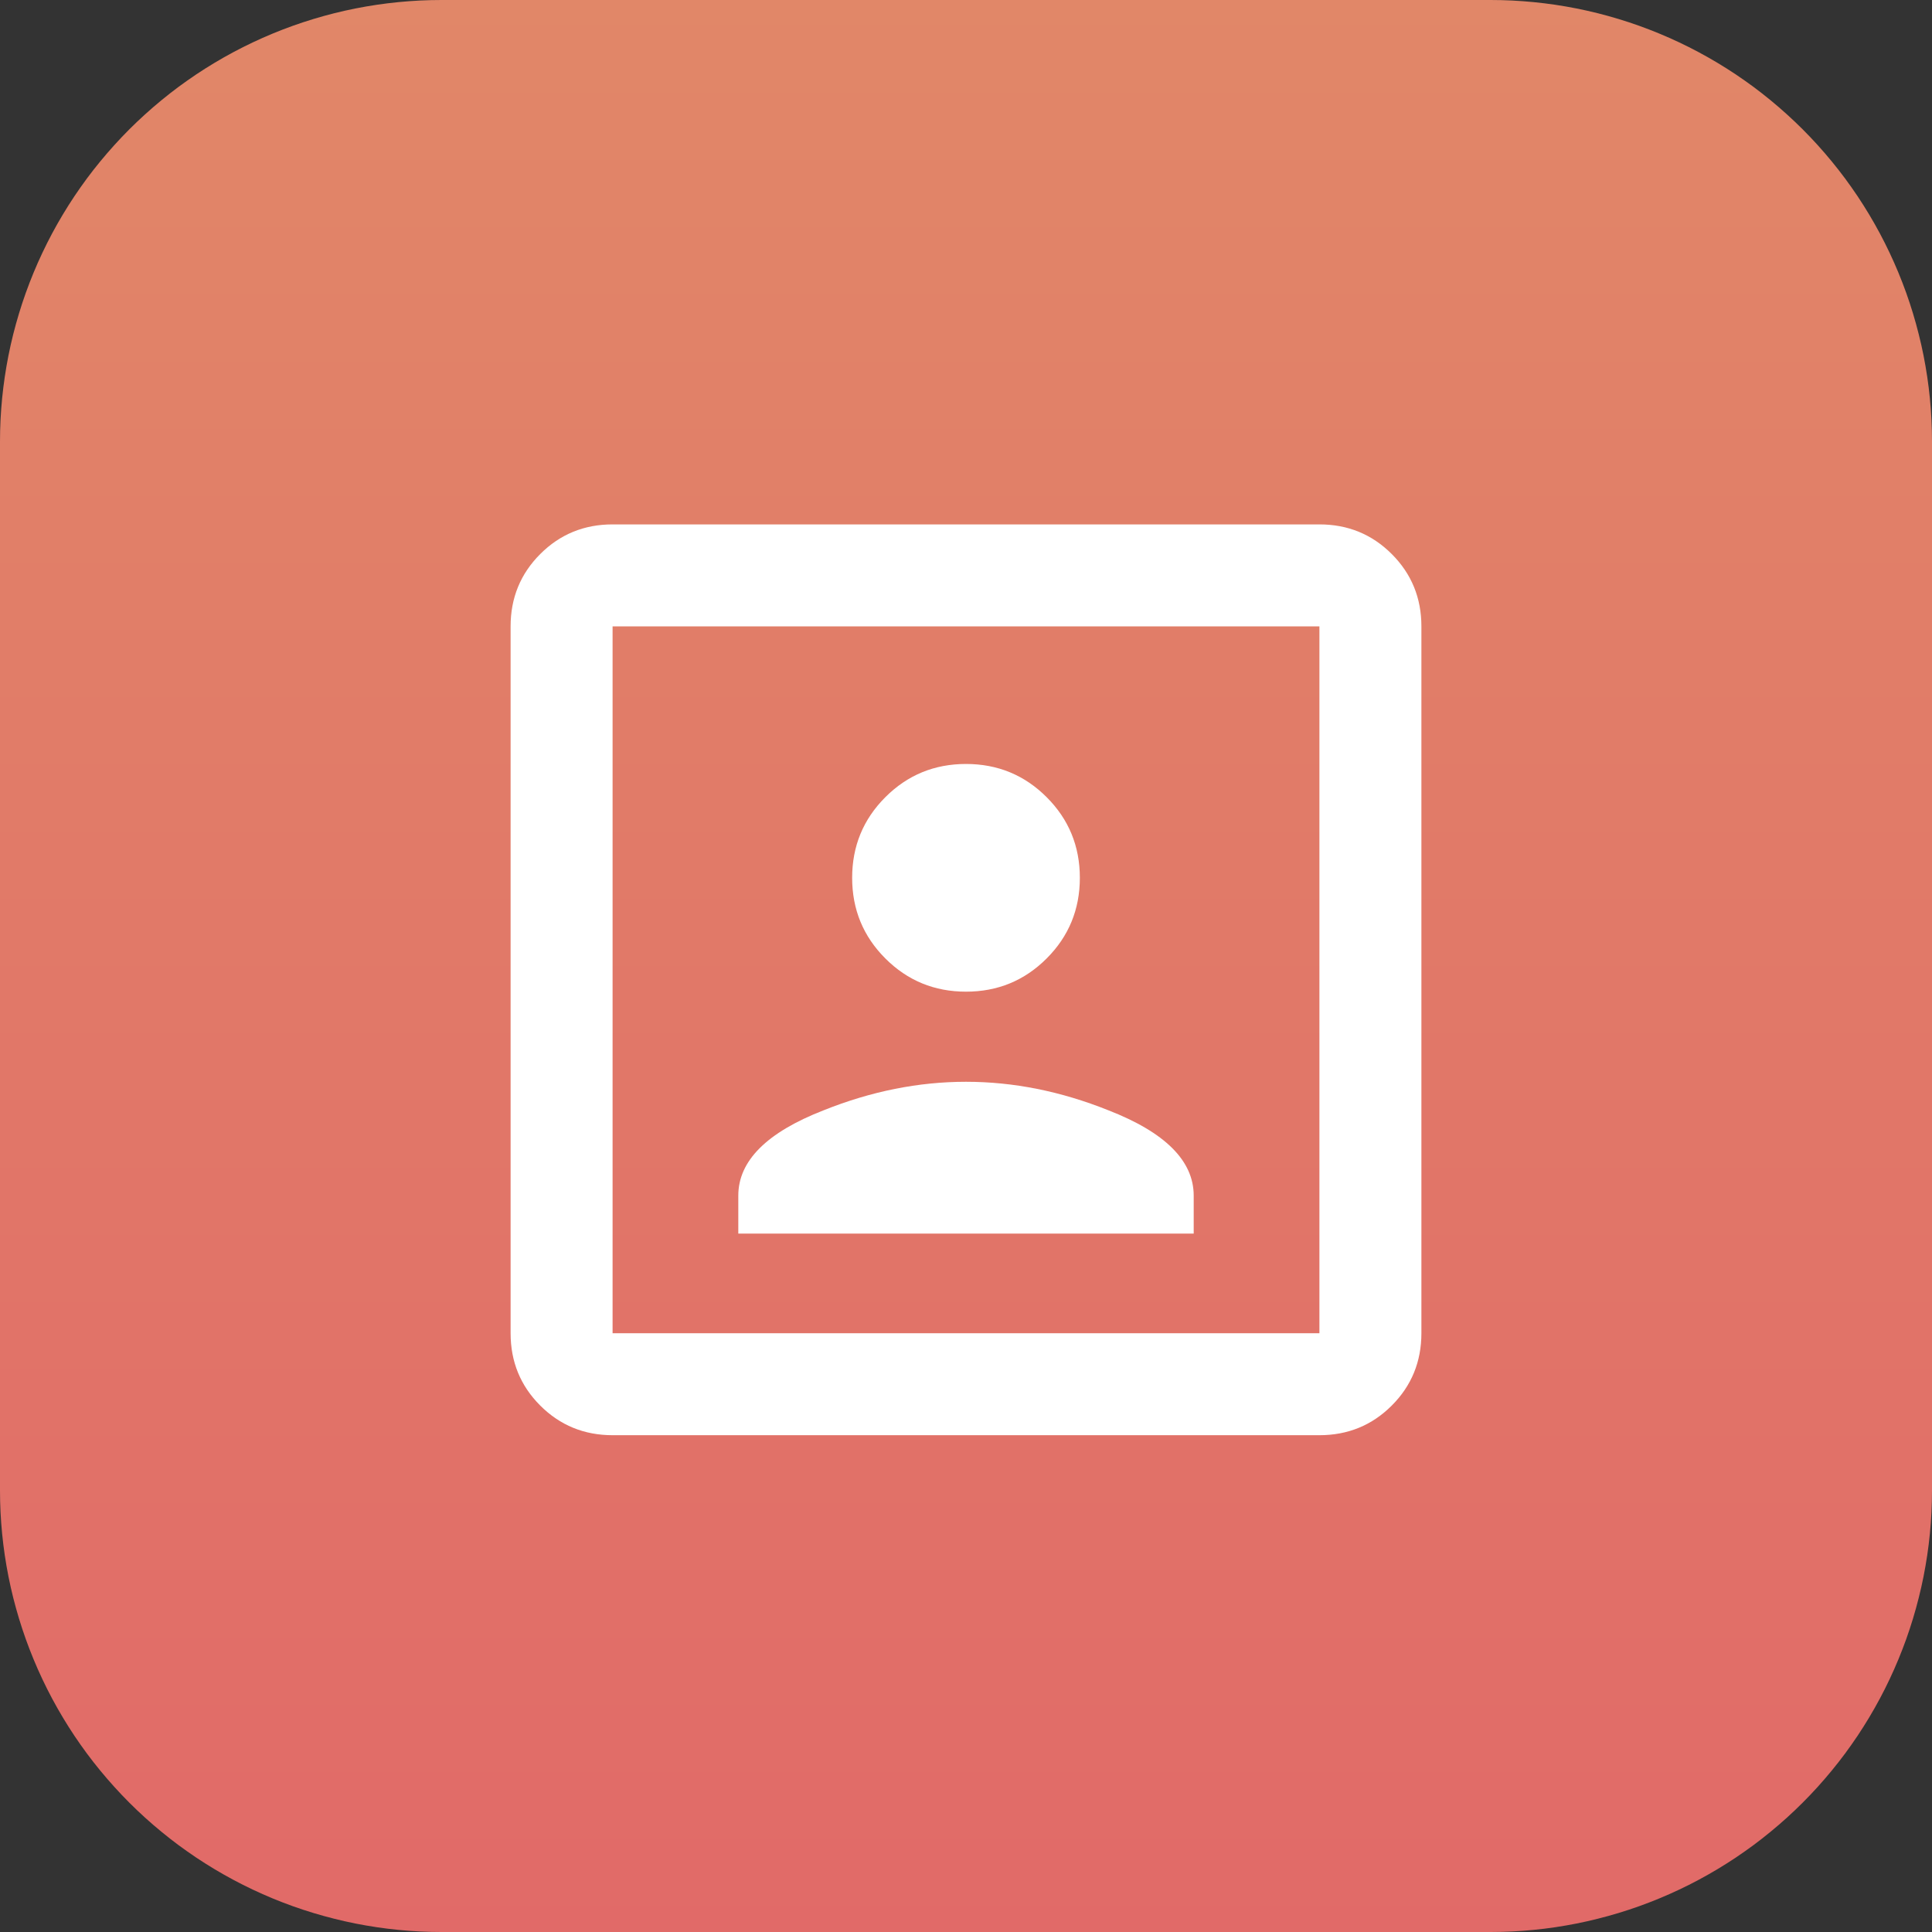 <?xml version="1.0" encoding="utf-8"?>
<svg width="70px" height="70px" viewBox="0 0 70 70" version="1.1" xmlns:xlink="http://www.w3.org/1999/xlink" xmlns="http://www.w3.org/2000/svg">
  <rect x="0" y="0" width="70" height="70" fill="#333333" stroke="none"/>
  <defs>
    <linearGradient x1="0.5" y1="0" x2="0.5" y2="1" id="gradient_1">
      <stop offset="0" stop-color="#E18768" />
      <stop offset="1" stop-color="#E16A68" />
    </linearGradient>
    <path d="M15.999 0L54.001 0Q54.394 0 54.786 0.019Q55.178 0.039 55.569 0.077Q55.96 0.116 56.349 0.173Q56.737 0.231 57.122 0.307Q57.508 0.384 57.888 0.479Q58.269 0.575 58.645 0.689Q59.021 0.803 59.391 0.935Q59.761 1.068 60.123 1.218Q60.486 1.368 60.841 1.536Q61.197 1.704 61.543 1.889Q61.889 2.074 62.226 2.276Q62.563 2.478 62.89 2.696Q63.216 2.915 63.532 3.148Q63.847 3.382 64.151 3.632Q64.454 3.881 64.745 4.145Q65.036 4.408 65.314 4.686Q65.592 4.964 65.856 5.255Q66.119 5.546 66.368 5.849Q66.618 6.153 66.852 6.468Q67.085 6.784 67.304 7.11Q67.522 7.437 67.724 7.774Q67.926 8.111 68.111 8.457Q68.296 8.803 68.464 9.159Q68.632 9.514 68.782 9.876Q68.932 10.239 69.065 10.609Q69.197 10.979 69.311 11.355Q69.425 11.731 69.52 12.112Q69.616 12.492 69.693 12.878Q69.769 13.263 69.827 13.652Q69.885 14.04 69.923 14.431Q69.962 14.822 69.981 15.214Q70 15.606 70 15.999L70 54.001Q70 54.394 69.981 54.786Q69.962 55.178 69.923 55.569Q69.885 55.96 69.827 56.349Q69.769 56.737 69.693 57.122Q69.616 57.508 69.52 57.888Q69.425 58.269 69.311 58.645Q69.197 59.021 69.065 59.391Q68.932 59.761 68.782 60.123Q68.632 60.486 68.464 60.841Q68.296 61.197 68.111 61.543Q67.926 61.889 67.724 62.226Q67.522 62.563 67.304 62.89Q67.085 63.216 66.852 63.532Q66.618 63.847 66.368 64.151Q66.119 64.454 65.856 64.745Q65.592 65.036 65.314 65.314Q65.036 65.592 64.745 65.856Q64.454 66.119 64.151 66.368Q63.847 66.618 63.532 66.852Q63.216 67.085 62.89 67.304Q62.563 67.522 62.226 67.724Q61.889 67.926 61.543 68.111Q61.197 68.296 60.841 68.464Q60.486 68.632 60.123 68.782Q59.761 68.932 59.391 69.065Q59.021 69.197 58.645 69.311Q58.269 69.425 57.888 69.52Q57.508 69.616 57.122 69.693Q56.737 69.769 56.349 69.827Q55.96 69.885 55.569 69.923Q55.178 69.962 54.786 69.981Q54.394 70 54.001 70L15.999 70Q15.606 70 15.214 69.981Q14.822 69.962 14.431 69.923Q14.04 69.885 13.652 69.827Q13.263 69.769 12.878 69.693Q12.492 69.616 12.112 69.52Q11.731 69.425 11.355 69.311Q10.979 69.197 10.609 69.065Q10.239 68.932 9.876 68.782Q9.514 68.632 9.159 68.464Q8.803 68.296 8.457 68.111Q8.111 67.926 7.774 67.724Q7.437 67.522 7.11 67.304Q6.784 67.085 6.468 66.852Q6.153 66.618 5.849 66.368Q5.546 66.119 5.255 65.856Q4.964 65.592 4.686 65.314Q4.408 65.036 4.145 64.745Q3.881 64.454 3.632 64.151Q3.382 63.847 3.148 63.532Q2.915 63.216 2.696 62.89Q2.478 62.563 2.276 62.226Q2.074 61.889 1.889 61.543Q1.704 61.197 1.536 60.841Q1.368 60.486 1.218 60.123Q1.068 59.761 0.935 59.391Q0.803 59.021 0.689 58.645Q0.575 58.269 0.479 57.888Q0.384 57.508 0.307 57.122Q0.231 56.737 0.173 56.349Q0.116 55.96 0.077 55.569Q0.039 55.178 0.019 54.786Q0 54.394 0 54.001L0 15.999Q0 15.606 0.019 15.214Q0.039 14.822 0.077 14.431Q0.116 14.04 0.173 13.652Q0.231 13.263 0.307 12.878Q0.384 12.492 0.479 12.112Q0.575 11.731 0.689 11.355Q0.803 10.979 0.935 10.609Q1.068 10.239 1.218 9.876Q1.368 9.514 1.536 9.159Q1.704 8.803 1.889 8.457Q2.074 8.111 2.276 7.774Q2.478 7.437 2.696 7.11Q2.915 6.784 3.148 6.468Q3.382 6.153 3.632 5.849Q3.881 5.546 4.145 5.255Q4.408 4.964 4.686 4.686Q4.964 4.408 5.255 4.145Q5.546 3.881 5.849 3.632Q6.153 3.382 6.468 3.148Q6.784 2.915 7.11 2.696Q7.437 2.478 7.774 2.276Q8.111 2.074 8.457 1.889Q8.803 1.704 9.159 1.536Q9.514 1.368 9.876 1.218Q10.239 1.068 10.609 0.935Q10.979 0.803 11.355 0.689Q11.731 0.575 12.112 0.479Q12.492 0.384 12.878 0.307Q13.263 0.231 13.652 0.173Q14.04 0.116 14.431 0.077Q14.822 0.039 15.214 0.019Q15.606 0 15.999 0L15.999 0Z" id="path_1" />
    <clipPath id="mask_1">
      <use xlink:href="#path_1" />
    </clipPath>
  </defs>
  <g id="Bitmap-Copy-5">
    <path d="M15.999 0L54.001 0Q54.394 0 54.786 0.019Q55.178 0.039 55.569 0.077Q55.96 0.116 56.349 0.173Q56.737 0.231 57.122 0.307Q57.508 0.384 57.888 0.479Q58.269 0.575 58.645 0.689Q59.021 0.803 59.391 0.935Q59.761 1.068 60.123 1.218Q60.486 1.368 60.841 1.536Q61.197 1.704 61.543 1.889Q61.889 2.074 62.226 2.276Q62.563 2.478 62.89 2.696Q63.216 2.915 63.532 3.148Q63.847 3.382 64.151 3.632Q64.454 3.881 64.745 4.145Q65.036 4.408 65.314 4.686Q65.592 4.964 65.856 5.255Q66.119 5.546 66.368 5.849Q66.618 6.153 66.852 6.468Q67.085 6.784 67.304 7.11Q67.522 7.437 67.724 7.774Q67.926 8.111 68.111 8.457Q68.296 8.803 68.464 9.159Q68.632 9.514 68.782 9.876Q68.932 10.239 69.065 10.609Q69.197 10.979 69.311 11.355Q69.425 11.731 69.52 12.112Q69.616 12.492 69.693 12.878Q69.769 13.263 69.827 13.652Q69.885 14.04 69.923 14.431Q69.962 14.822 69.981 15.214Q70 15.606 70 15.999L70 54.001Q70 54.394 69.981 54.786Q69.962 55.178 69.923 55.569Q69.885 55.96 69.827 56.349Q69.769 56.737 69.693 57.122Q69.616 57.508 69.52 57.888Q69.425 58.269 69.311 58.645Q69.197 59.021 69.065 59.391Q68.932 59.761 68.782 60.123Q68.632 60.486 68.464 60.841Q68.296 61.197 68.111 61.543Q67.926 61.889 67.724 62.226Q67.522 62.563 67.304 62.89Q67.085 63.216 66.852 63.532Q66.618 63.847 66.368 64.151Q66.119 64.454 65.856 64.745Q65.592 65.036 65.314 65.314Q65.036 65.592 64.745 65.856Q64.454 66.119 64.151 66.368Q63.847 66.618 63.532 66.852Q63.216 67.085 62.89 67.304Q62.563 67.522 62.226 67.724Q61.889 67.926 61.543 68.111Q61.197 68.296 60.841 68.464Q60.486 68.632 60.123 68.782Q59.761 68.932 59.391 69.065Q59.021 69.197 58.645 69.311Q58.269 69.425 57.888 69.52Q57.508 69.616 57.122 69.693Q56.737 69.769 56.349 69.827Q55.96 69.885 55.569 69.923Q55.178 69.962 54.786 69.981Q54.394 70 54.001 70L15.999 70Q15.606 70 15.214 69.981Q14.822 69.962 14.431 69.923Q14.04 69.885 13.652 69.827Q13.263 69.769 12.878 69.693Q12.492 69.616 12.112 69.52Q11.731 69.425 11.355 69.311Q10.979 69.197 10.609 69.065Q10.239 68.932 9.876 68.782Q9.514 68.632 9.159 68.464Q8.803 68.296 8.457 68.111Q8.111 67.926 7.774 67.724Q7.437 67.522 7.11 67.304Q6.784 67.085 6.468 66.852Q6.153 66.618 5.849 66.368Q5.546 66.119 5.255 65.856Q4.964 65.592 4.686 65.314Q4.408 65.036 4.145 64.745Q3.881 64.454 3.632 64.151Q3.382 63.847 3.148 63.532Q2.915 63.216 2.696 62.89Q2.478 62.563 2.276 62.226Q2.074 61.889 1.889 61.543Q1.704 61.197 1.536 60.841Q1.368 60.486 1.218 60.123Q1.068 59.761 0.935 59.391Q0.803 59.021 0.689 58.645Q0.575 58.269 0.479 57.888Q0.384 57.508 0.307 57.122Q0.231 56.737 0.173 56.349Q0.116 55.96 0.077 55.569Q0.039 55.178 0.019 54.786Q0 54.394 0 54.001L0 15.999Q0 15.606 0.019 15.214Q0.039 14.822 0.077 14.431Q0.116 14.04 0.173 13.652Q0.231 13.263 0.307 12.878Q0.384 12.492 0.479 12.112Q0.575 11.731 0.689 11.355Q0.803 10.979 0.935 10.609Q1.068 10.239 1.218 9.876Q1.368 9.514 1.536 9.159Q1.704 8.803 1.889 8.457Q2.074 8.111 2.276 7.774Q2.478 7.437 2.696 7.11Q2.915 6.784 3.148 6.468Q3.382 6.153 3.632 5.849Q3.881 5.546 4.145 5.255Q4.408 4.964 4.686 4.686Q4.964 4.408 5.255 4.145Q5.546 3.881 5.849 3.632Q6.153 3.382 6.468 3.148Q6.784 2.915 7.11 2.696Q7.437 2.478 7.774 2.276Q8.111 2.074 8.457 1.889Q8.803 1.704 9.159 1.536Q9.514 1.368 9.876 1.218Q10.239 1.068 10.609 0.935Q10.979 0.803 11.355 0.689Q11.731 0.575 12.112 0.479Q12.492 0.384 12.878 0.307Q13.263 0.231 13.652 0.173Q14.04 0.116 14.431 0.077Q14.822 0.039 15.214 0.019Q15.606 0 15.999 0L15.999 0Z" id="Mask" fill="url(#gradient_1)" stroke="none" />
    <g clip-path="url(#mask_1)">
      <path d="M31.926 31.926C31.21 32.642 30.336 33 29.305 33L3.695 33C2.664 33 1.79 32.642 1.074 31.926C0.358 31.21 0 30.336 0 29.305L0 3.695Q0 2.148 1.074 1.074Q2.148 0 3.695 0L29.305 0C30.336 0 31.21 0.358 31.926 1.074C32.642 1.79 33 2.664 33 3.695L33 29.305C33 30.336 32.642 31.21 31.926 31.926ZM29.305 29.305L29.305 3.695L3.695 3.695L3.695 29.305L29.305 29.305ZM16.5 16.93C17.646 16.93 18.62 16.529 19.422 15.727C20.224 14.925 20.625 13.95 20.625 12.805Q20.625 11.086 19.422 9.883C18.62 9.081 17.646 8.68 16.5 8.68Q14.781 8.68 13.578 9.883Q12.375 11.086 12.375 12.805C12.375 13.95 12.776 14.925 13.578 15.727Q14.781 16.93 16.5 16.93ZM24.75 24.32L24.75 25.695L8.25 25.695L8.25 24.32Q8.25 22.43 11.344 21.227Q13.922 20.195 16.5 20.195Q19.078 20.195 21.656 21.227Q24.75 22.43 24.75 24.32Z" transform="translate(18.5 19)" id="󰀇" fill="#FFFFFF" fill-rule="evenodd" stroke="none" />
    </g>
  </g>
</svg>
